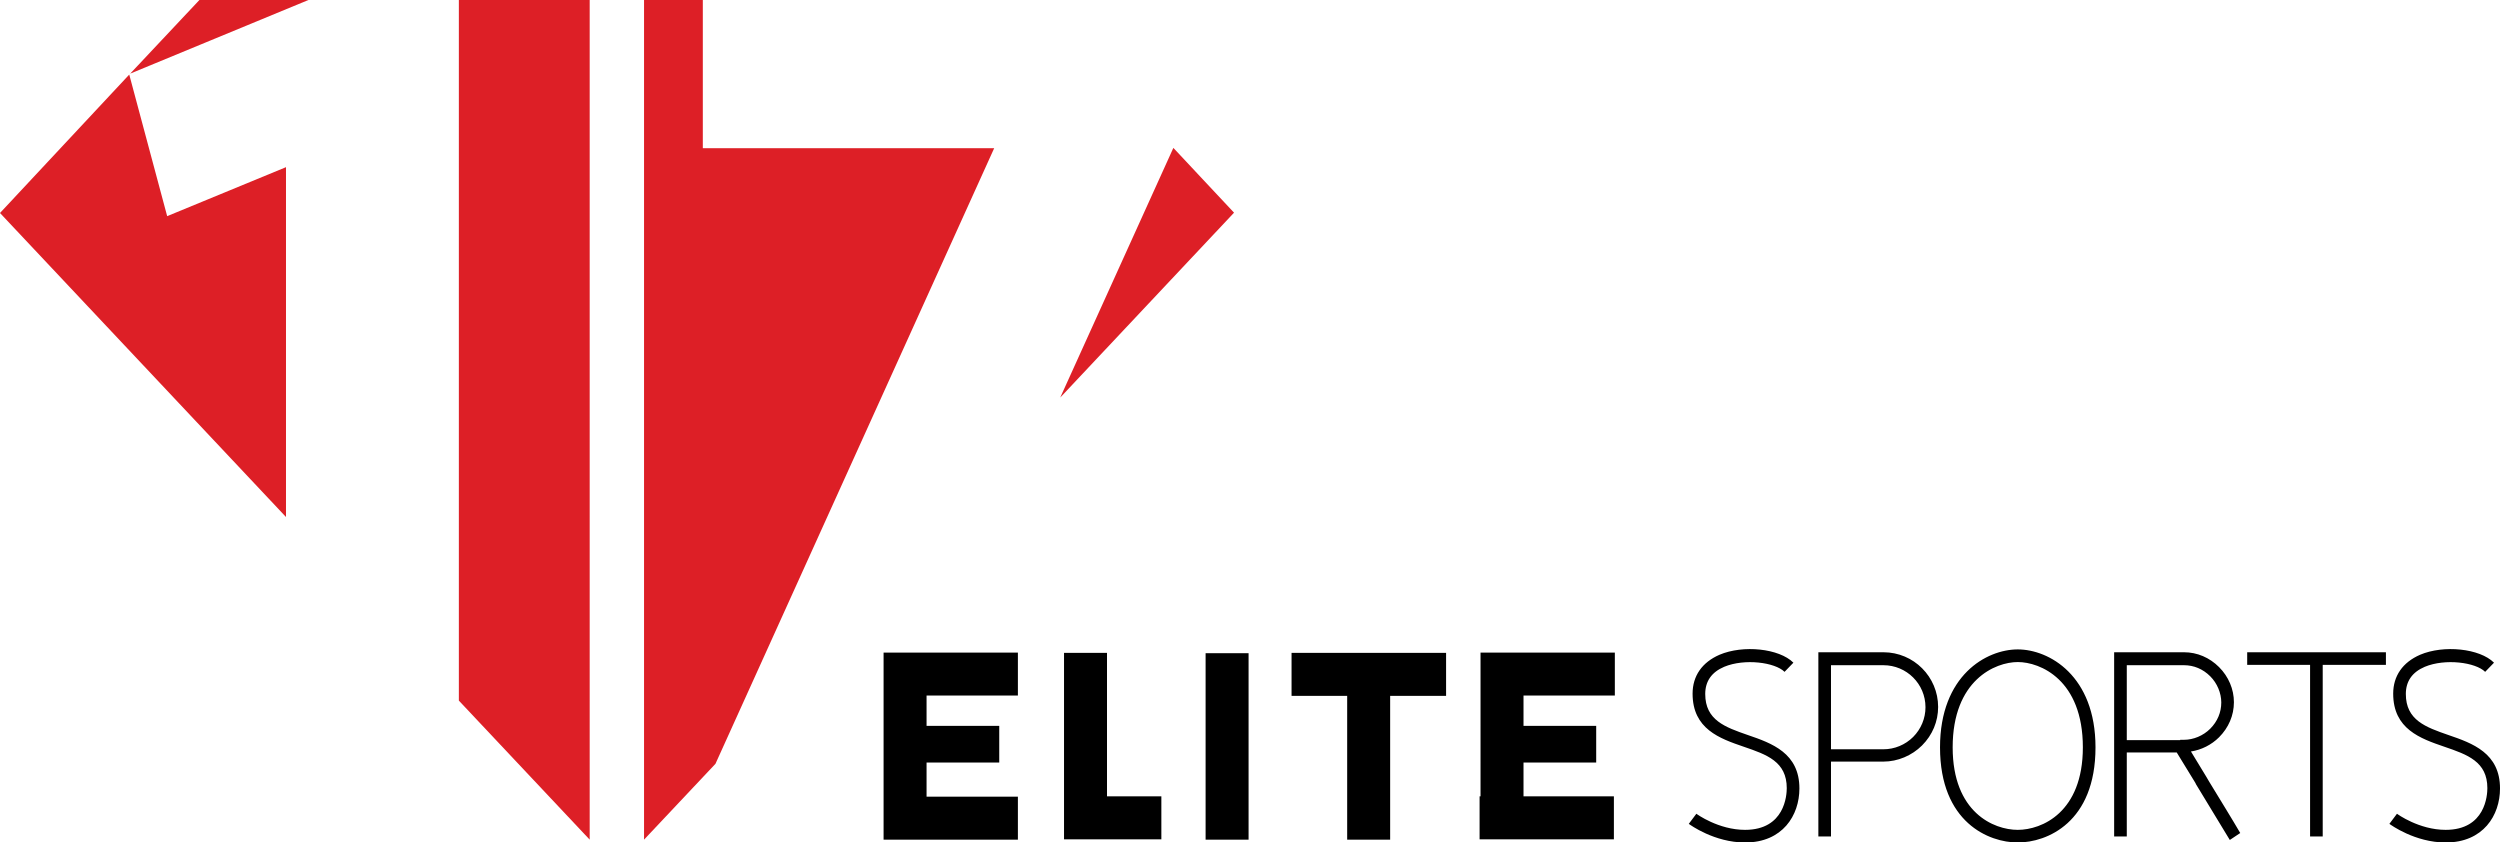 <svg xmlns="http://www.w3.org/2000/svg" viewBox="0 0 791.1 266.6">
	<path class="LOGO"
		d="M145.2 0v221.7l41.4 44V0h-41.4zM40.9 23.6l12 44.8 37.6-15.5v110.7L0 67.4l40.9-43.8zM97.6 0L41.2 23.3 63.1 0h34.5zm124.8 0v46.9h92.2l-88.2 194.8-22.6 24V0h18.6zm168.1 67.3l-55 58.5 35.8-79 19.2 20.5z"
		fill="#dd1f26" />
	<g class="TEXT">
		<path class="SPORTS"
			d="M773.9 266.6c-9.7 0-17.4-5.6-17.8-5.9l2.4-3.2c.1.1 7 5.1 15.4 5.1 12.6 0 13.2-11 13.2-13.2 0-8.4-6.3-10.6-13.6-13.1-7.6-2.6-16.2-5.6-16.2-16.8 0-5.6 3-9.9 8.5-12.3 7.5-3.2 18.9-2 23.4 2.5l-2.8 2.9c-3-3-12.6-4.3-19.1-1.6-4 1.7-6 4.6-6 8.6 0 8.3 6.3 10.5 13.5 13 7.6 2.6 16.3 5.7 16.3 16.9 0 8.5-5.3 17.1-17.2 17.1zM638.5 266.6c-9.1 0-24.6-6.3-24.6-30.1 0-22.8 14.7-31 24.6-31s24.6 8.3 24.6 31c0 23.8-15.4 30.1-24.6 30.1zm0-57.1c-7.1 0-20.6 5.7-20.6 27 0 20.6 13 26.1 20.6 26.1s20.6-5.5 20.6-26.1c0-21.4-13.5-27-20.6-27zm67.1 56.3L694.8 248v-.1l-6-9.8H673v26.6h-4v-58.3h22.1c4.2 0 8.1 1.7 11.1 4.7s4.7 7 4.7 11.1c0 4.2-1.7 8.1-4.7 11.1-2.4 2.4-5.6 4-8.9 4.5 1.2 2 2.9 4.8 4.8 7.9l1 1.7c3.4 5.6 7.3 11.9 9.8 16.2l-3.3 2.2zm-15.7-31.7h1.2c3 0 6.1-1.3 8.3-3.5 2.3-2.3 3.5-5.2 3.5-8.3 0-3-1.3-6.1-3.5-8.3-2.3-2.3-5.2-3.5-8.3-3.5H673v23.7h16.9zm45.1 30.6h-4v-54.3h-19.9v-4H755v4h-20v54.3zm-155.6 0h-4v-58.3H596c9.6 0 17.3 7.8 17.3 17.3 0 4.6-1.8 8.9-5.1 12.2-3.2 3.2-7.7 5.1-12.2 5.1h-16.6v23.7zm0-27.6H596c3.5 0 6.9-1.4 9.4-3.9s3.9-5.9 3.9-9.4c0-7.4-6-13.3-13.3-13.3h-16.6v26.6zM552.2 266.6c-9.7 0-17.4-5.6-17.8-5.9l2.4-3.2c.1.1 7 5.1 15.4 5.1 12.6 0 13.2-11 13.2-13.2 0-8.4-6.3-10.6-13.6-13.1-7.6-2.6-16.2-5.6-16.2-16.8 0-5.6 3-9.9 8.5-12.3 7.5-3.2 18.9-2 23.4 2.5l-2.8 2.9c-3-3-12.6-4.3-19.1-1.6-4 1.7-6 4.6-6 8.6 0 8.3 6.3 10.5 13.5 13 7.6 2.6 16.3 5.7 16.3 16.9 0 8.5-5.3 17.1-17.2 17.1z" />
		<path class="ELITE"
			d="M482.1 252.1v-10.8h23v-11.6h-23v-9.6H511v-13.6h-42.5V252h-.3v13.6h42.5V252h-28.6v.1zm-55.8-31.9v45.5h13.6v-45.5h17.7v-13.6h-48.9v13.6h17.6zm-44.8-13.5h13.6v59h-13.6v-59zm-31.2 45.4v-45.5h-13.6v59h30.8V252h-17.2zm-70.7-45.4v59h42.5v-13.6h-28.9v-10.8h23v-11.6h-23v-9.6h28.9v-13.6h-42.5v.2z" />

	</g>
</svg>